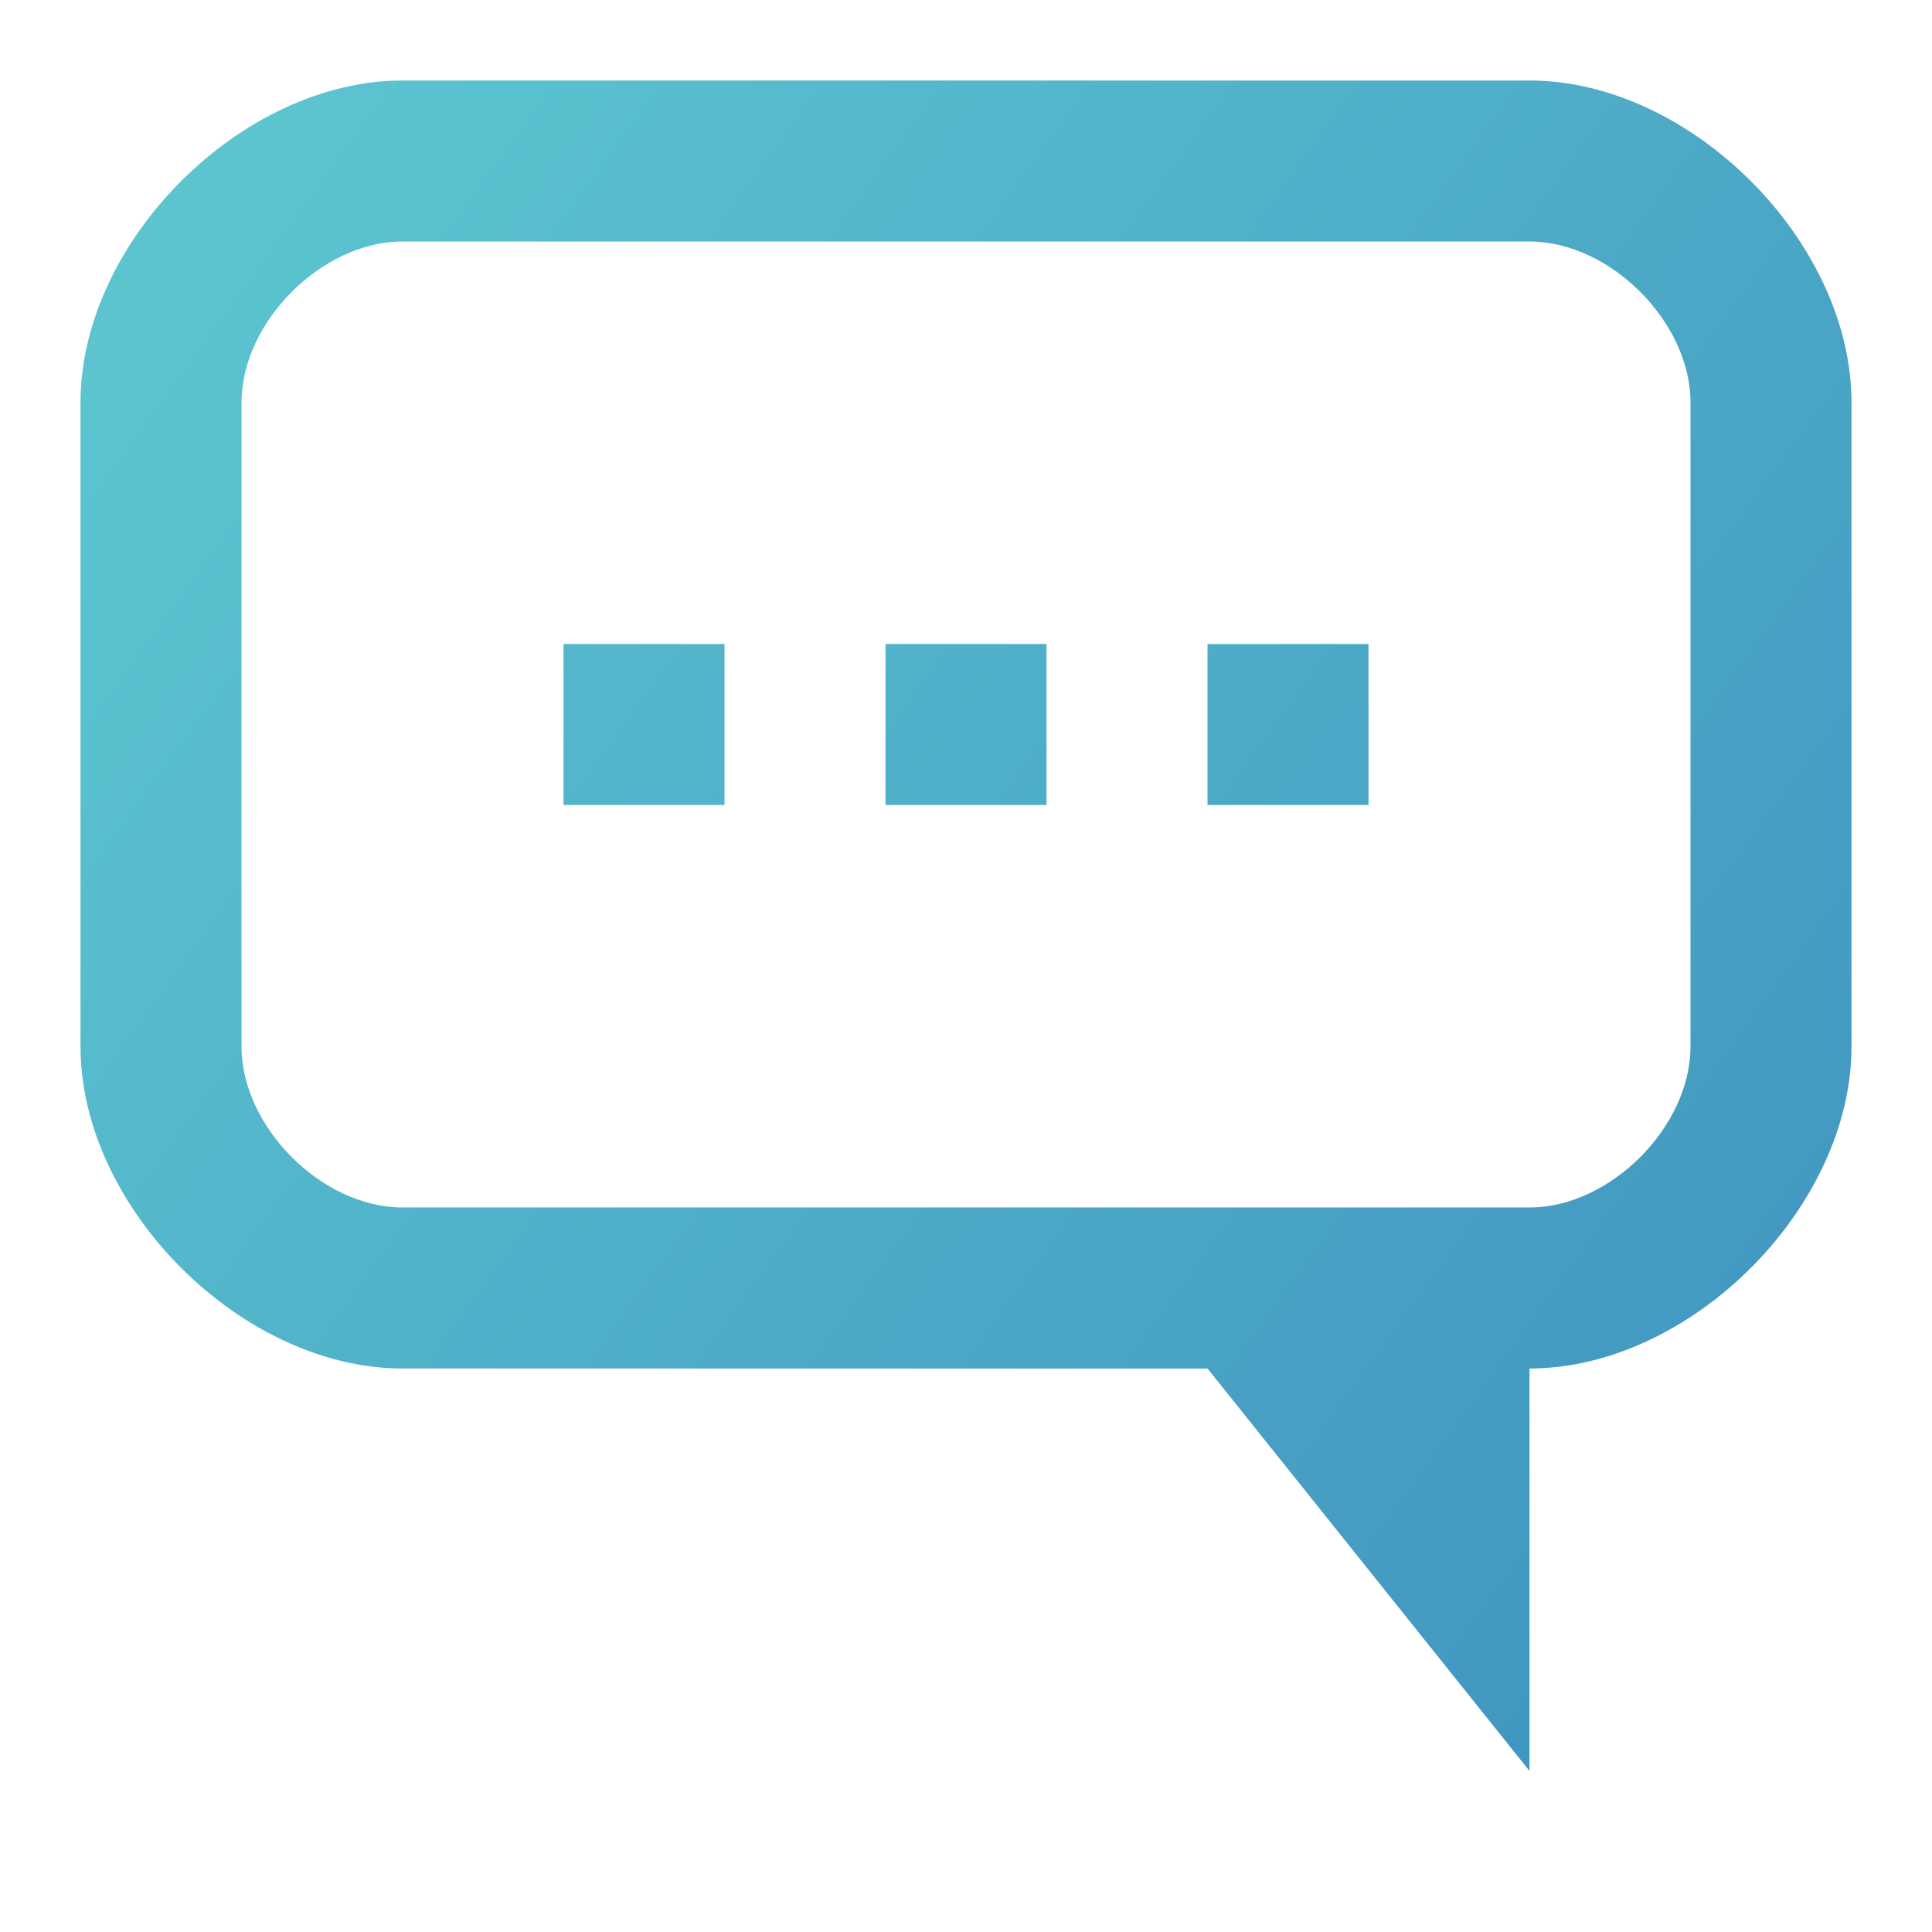 <svg xmlns="http://www.w3.org/2000/svg" width="24" height="24" viewBox="0 0 24 24" shape-rendering="geometricPrecision" text-rendering="geometricPrecision" image-rendering="optimizeQuality" fill-rule="evenodd" clip-rule="evenodd"><defs><style><![CDATA[
    .fil0 {fill:url(#id0)}
   ]]></style><linearGradient id="id0" gradientUnits="userSpaceOnUse" x1="1.761" y1="4.054" x2="22.239" y2="18.946"><stop offset="0" stop-color="#5BC4CF"/><stop offset="1" stop-color="#4195C0"/></linearGradient></defs><path class="fil0" d="M5 1h14c2 0 4 2 4 4v8c0 2-2 4-4 4v5l-4-5H5c-2 0-4-2-4-4V5c0-2 2-4 4-4zm10 7h2v2h-2V8zm-4 0h2v2h-2V8zM7 8h2v2H7V8zM5 3h14c1 0 2 1 2 2v8c0 1-1 2-2 2H5c-1 0-2-1-2-2V5c0-1 1-2 2-2z" id="Layer_x0020_1"/></svg>
